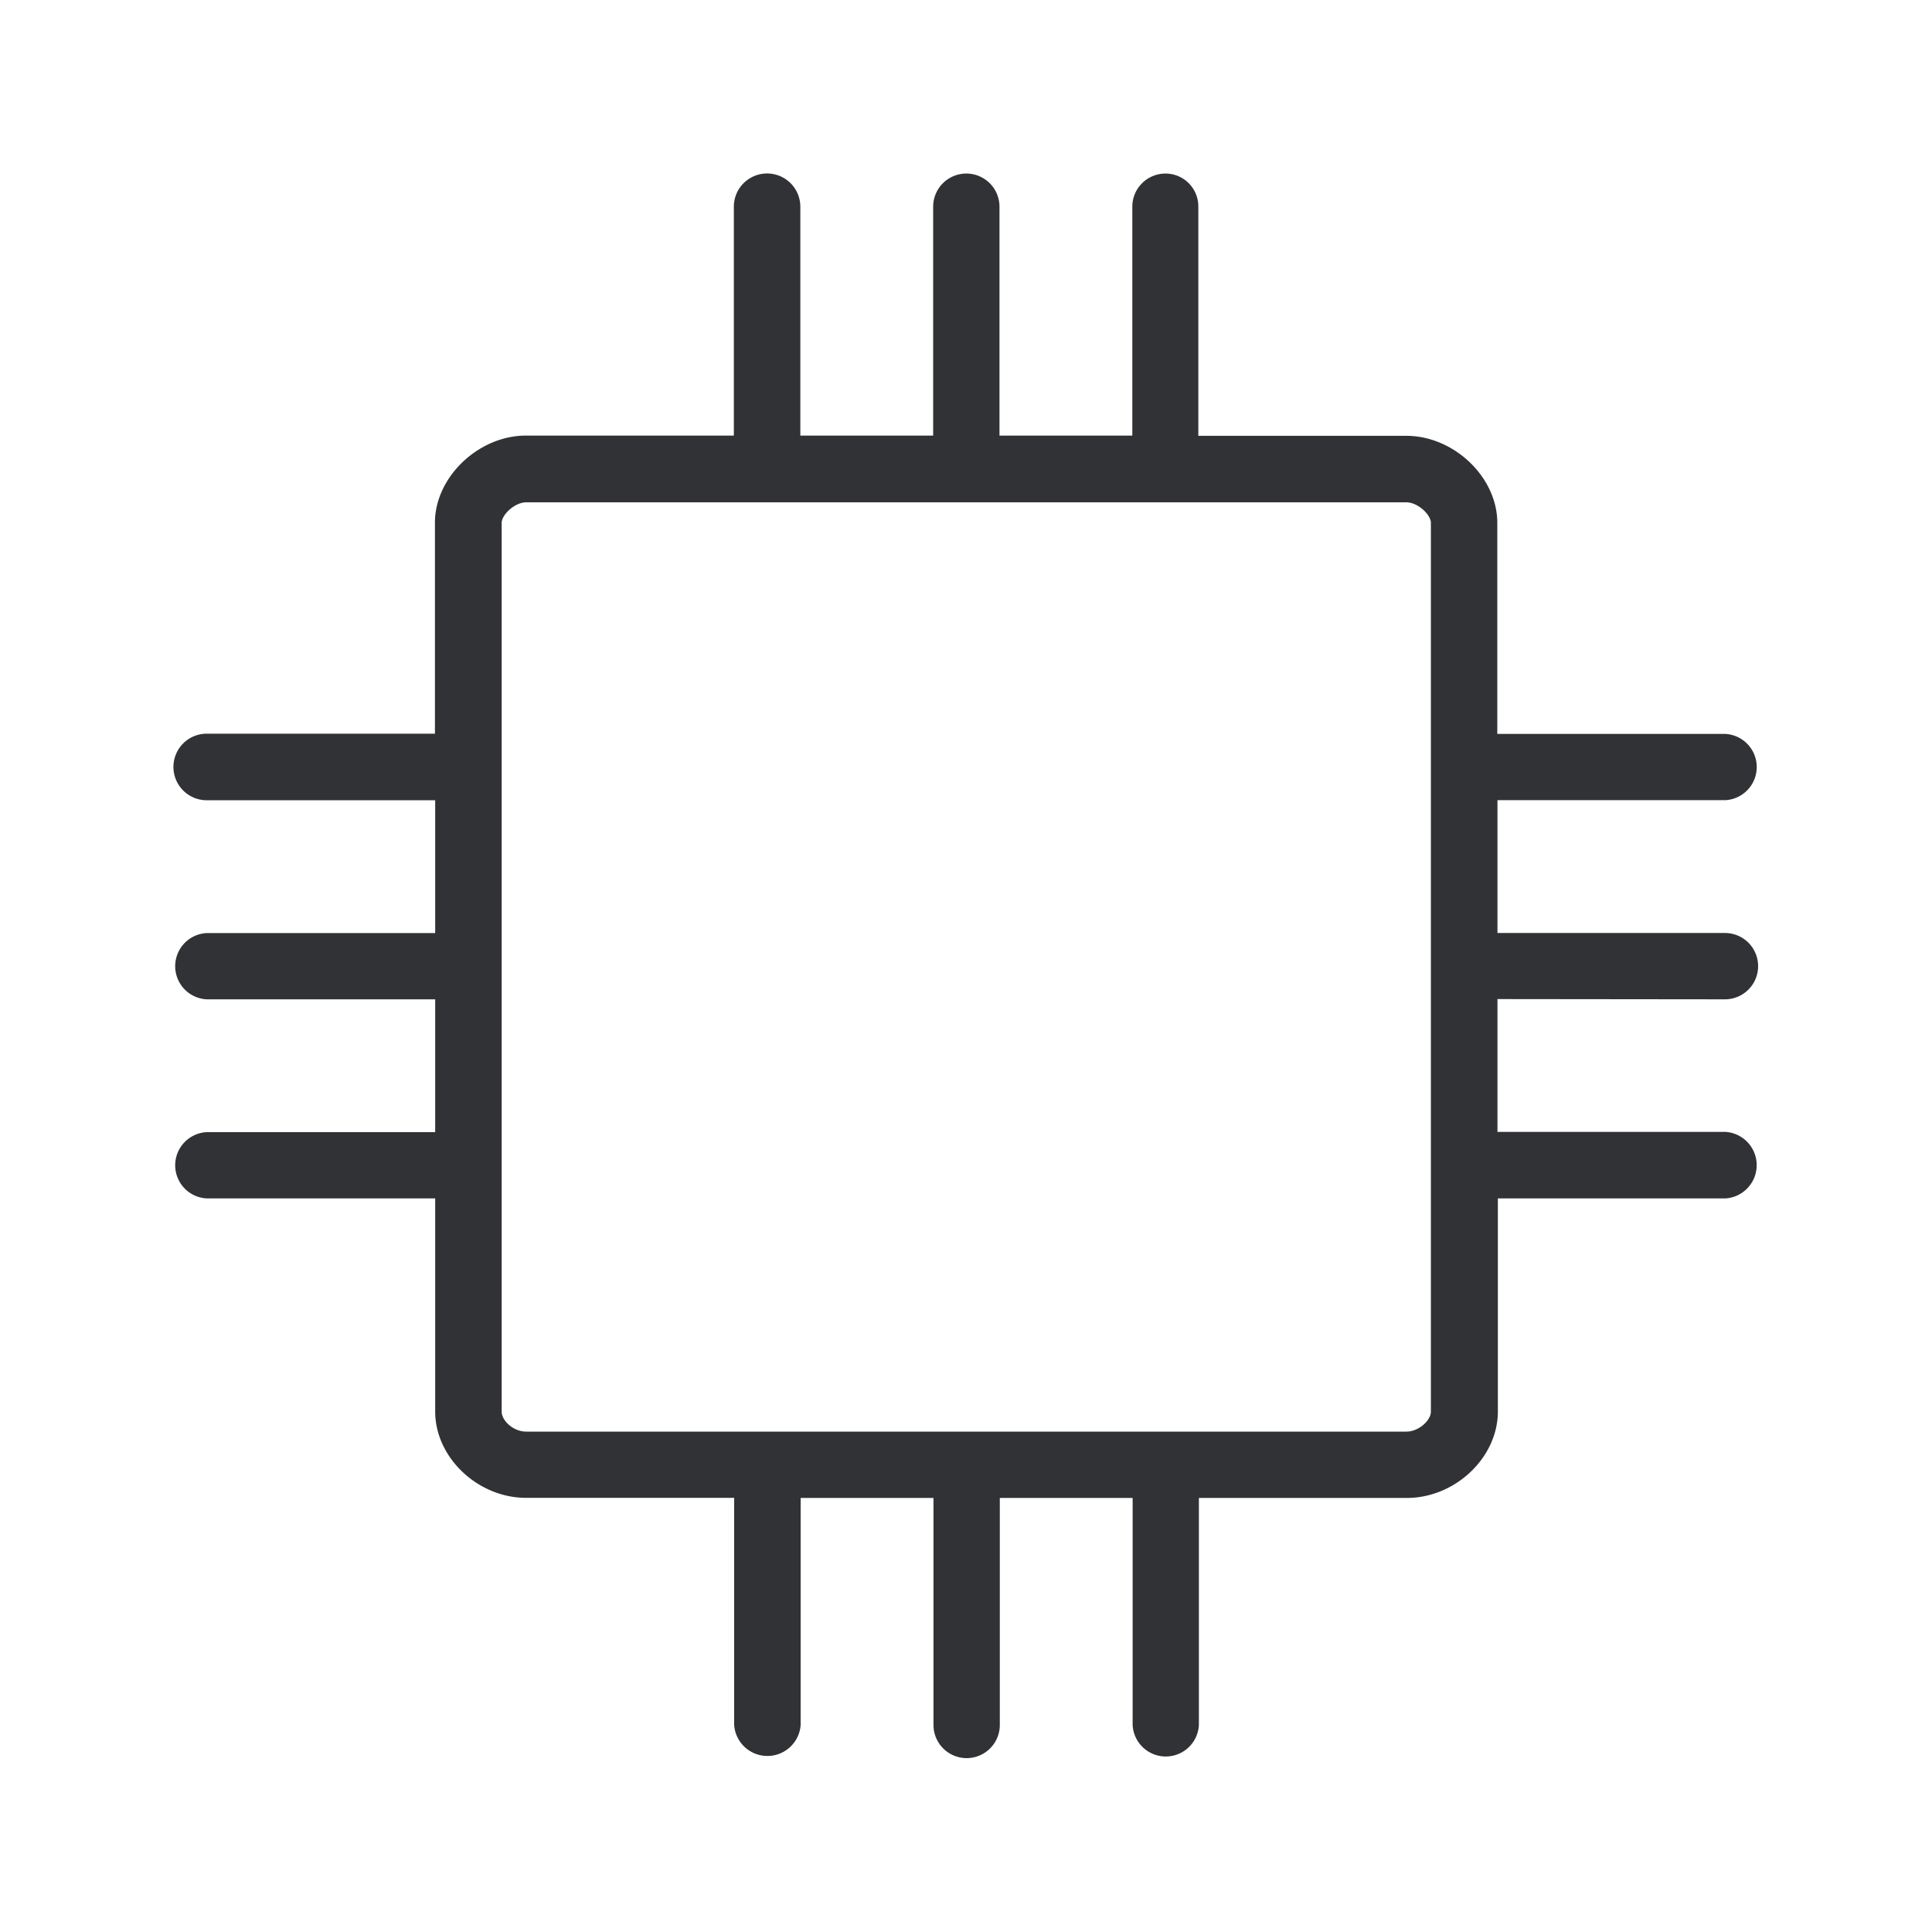 <svg width="24" height="24" viewBox="0 0 24 24" xmlns="http://www.w3.org/2000/svg"><path d="M17.775 17.537c0 .107-.151.247-.305.247H6.537c-.162 0-.305-.138-.305-.247V6.495c0-.1.162-.255.305-.255H17.47c.143 0 .305.154.305.255v11.042zm3.653-5.123a.412.412 0 000-.824h-2.826V9.94h2.829a.412.412 0 000-.823H18.6V6.495c0-.566-.537-1.081-1.131-1.081h-2.583V2.568a.408.408 0 00-.409-.412.412.412 0 00-.411.412v2.843h-1.65V2.568a.412.412 0 00-.824 0v2.843h-1.65V2.568a.413.413 0 00-.826 0v2.843H6.534c-.59 0-1.131.516-1.131 1.081v2.622H2.568a.413.413 0 000 .827h2.838v1.65H2.568a.412.412 0 000 .823h2.838v1.65H2.568a.412.412 0 000 .823h2.838v2.647c0 .572.529 1.073 1.131 1.073H9.12v2.821a.414.414 0 00.826 0v-2.82h1.65v2.82a.412.412 0 00.824 0v-2.82h1.65v2.82a.412.412 0 00.823 0v-2.82h2.583c.602 0 1.131-.502 1.131-1.074v-2.647h2.83a.414.414 0 000-.826h-2.835v-1.65l2.826.003z" fill="#313235" fill-rule="nonzero"/></svg>